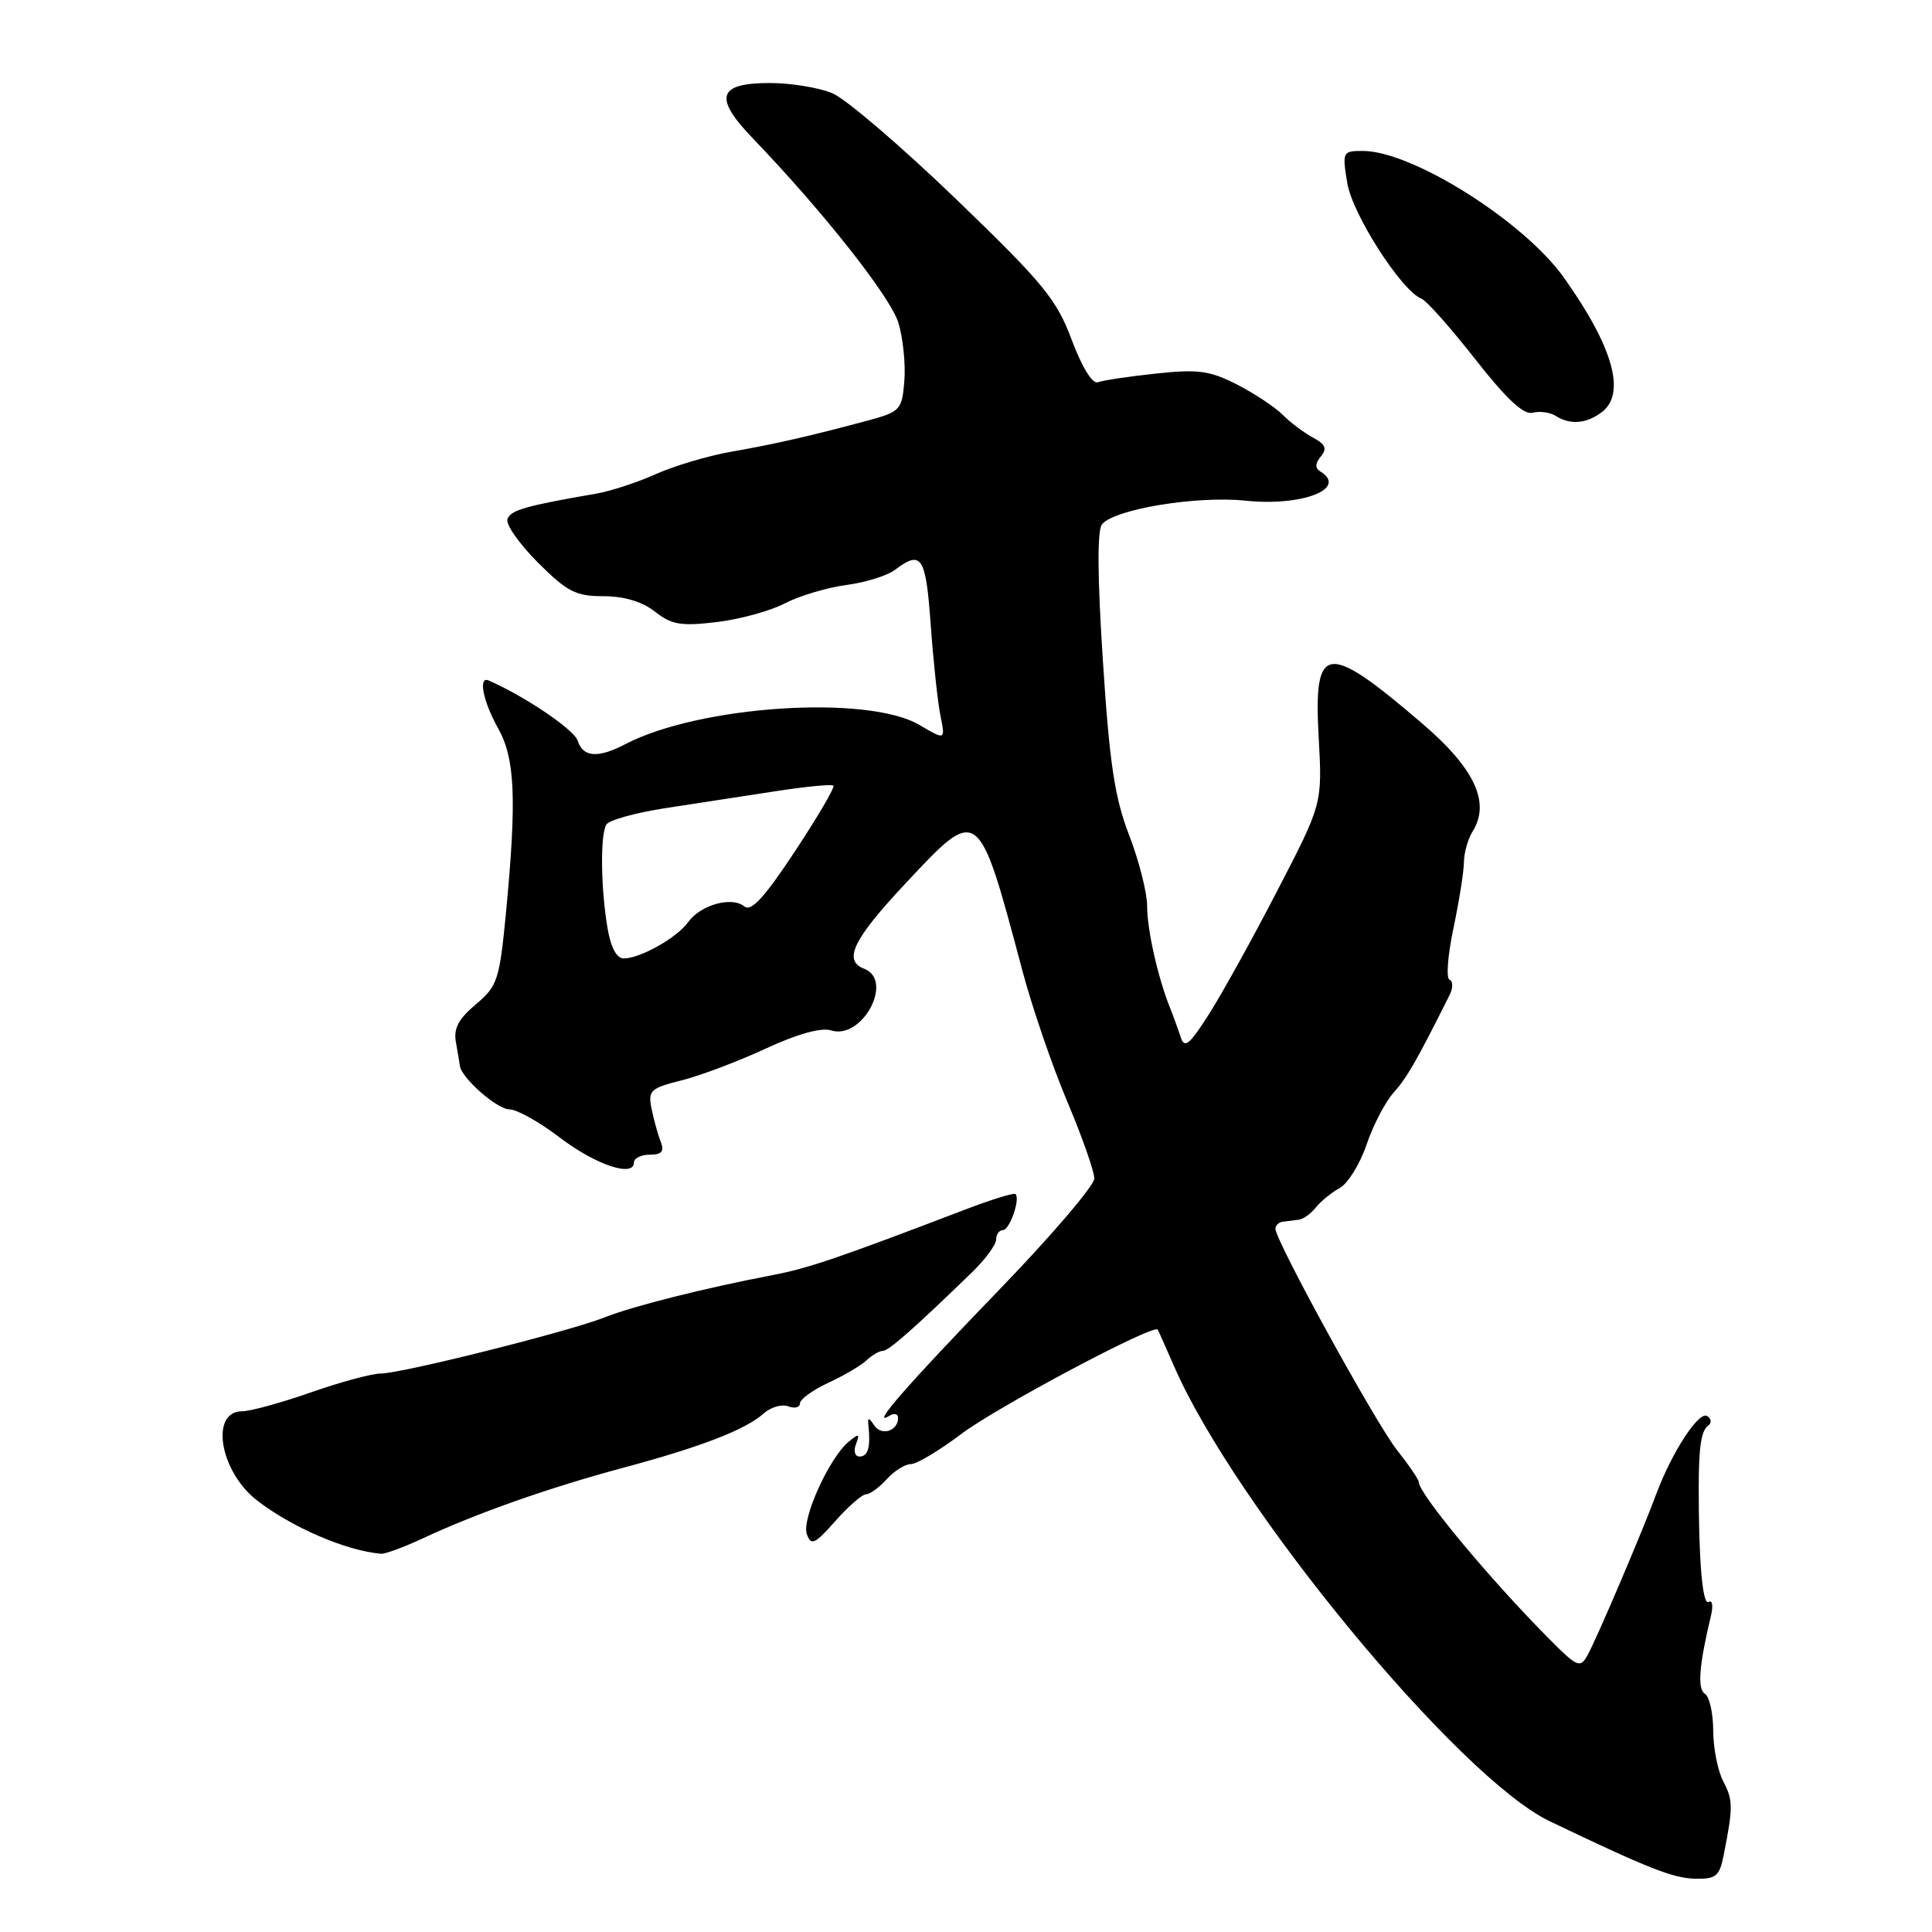 <?xml version="1.0" encoding="UTF-8" standalone="no"?>
<!DOCTYPE svg PUBLIC "-//W3C//DTD SVG 1.1//EN" "http://www.w3.org/Graphics/SVG/1.1/DTD/svg11.dtd" >
<svg xmlns="http://www.w3.org/2000/svg" xmlns:xlink="http://www.w3.org/1999/xlink" version="1.1" viewBox="0 0 256 256">
 <g >
 <path fill="currentColor"
d=" M 228.41 245.75 C 229.65 239.44 229.65 238.55 228.34 236.04 C 227.61 234.64 227.01 231.61 227.01 229.31 C 227.00 227.00 226.51 224.81 225.91 224.44 C 224.89 223.81 225.13 220.67 226.71 214.10 C 227.03 212.78 226.89 211.95 226.40 212.26 C 225.59 212.75 225.08 206.81 225.09 197.00 C 225.10 191.64 225.42 189.56 226.36 188.88 C 226.83 188.53 226.76 187.97 226.20 187.63 C 225.10 186.94 221.51 192.46 219.45 198.00 C 217.52 203.19 211.54 217.22 210.34 219.35 C 209.39 221.06 208.99 220.90 205.40 217.29 C 197.53 209.39 188.00 197.94 188.00 196.39 C 188.00 196.06 186.70 194.15 185.11 192.14 C 182.27 188.55 169.00 164.40 169.00 162.81 C 169.00 162.37 169.45 161.94 170.00 161.88 C 170.55 161.81 171.49 161.69 172.08 161.62 C 172.67 161.56 173.70 160.82 174.35 160.00 C 175.01 159.18 176.44 158.01 177.52 157.42 C 178.61 156.82 180.21 154.23 181.08 151.66 C 181.94 149.10 183.57 145.99 184.68 144.75 C 186.44 142.80 187.75 140.50 192.09 131.82 C 192.55 130.90 192.54 130.00 192.07 129.82 C 191.60 129.64 191.83 126.58 192.59 123.00 C 193.34 119.42 193.97 115.48 193.98 114.24 C 193.99 112.99 194.51 111.15 195.14 110.15 C 197.51 106.34 195.40 101.82 188.49 95.90 C 175.72 84.96 174.04 85.18 174.73 97.67 C 175.22 106.50 175.22 106.50 169.26 118.00 C 165.99 124.33 161.90 131.71 160.18 134.40 C 157.58 138.48 156.95 138.99 156.44 137.40 C 156.10 136.36 155.46 134.60 155.02 133.50 C 153.41 129.48 152.00 123.19 152.00 120.05 C 152.00 118.29 150.93 114.06 149.62 110.67 C 147.70 105.71 147.02 101.19 146.14 87.58 C 145.41 76.37 145.37 70.26 146.03 69.46 C 147.70 67.46 158.56 65.67 165.01 66.34 C 172.54 67.13 178.65 64.75 174.95 62.47 C 174.23 62.02 174.25 61.41 175.02 60.48 C 175.87 59.45 175.63 58.87 173.99 57.99 C 172.81 57.36 171.00 56.00 169.97 54.97 C 168.93 53.93 166.19 52.12 163.89 50.94 C 160.30 49.11 158.73 48.90 153.17 49.50 C 149.58 49.88 146.12 50.40 145.47 50.65 C 144.76 50.92 143.37 48.66 142.01 45.04 C 140.00 39.65 138.26 37.54 126.63 26.33 C 119.41 19.38 112.06 13.09 110.29 12.35 C 108.51 11.61 104.79 11.00 102.00 11.00 C 95.10 11.00 94.52 12.89 99.74 18.32 C 109.09 28.05 118.04 39.39 119.06 42.82 C 119.66 44.84 120.01 48.30 119.83 50.50 C 119.52 54.31 119.29 54.56 115.00 55.72 C 107.43 57.76 102.74 58.83 96.93 59.85 C 93.87 60.38 89.37 61.72 86.93 62.81 C 84.49 63.91 80.92 65.08 79.00 65.41 C 69.67 67.02 67.63 67.60 67.24 68.79 C 67.00 69.50 68.82 72.08 71.27 74.54 C 75.15 78.41 76.29 79.00 79.96 79.00 C 82.70 79.00 85.10 79.72 86.79 81.05 C 88.99 82.78 90.24 82.99 94.95 82.43 C 98.00 82.07 102.08 80.95 104.00 79.95 C 105.92 78.95 109.58 77.86 112.11 77.52 C 114.65 77.19 117.58 76.28 118.61 75.49 C 122.11 72.85 122.68 73.73 123.32 82.75 C 123.67 87.56 124.24 92.98 124.61 94.80 C 125.27 98.09 125.27 98.09 121.83 96.06 C 114.98 92.02 92.67 93.48 82.85 98.61 C 79.23 100.50 77.25 100.35 76.55 98.15 C 76.08 96.68 69.58 92.28 64.76 90.17 C 63.33 89.54 64.00 92.93 66.00 96.50 C 68.26 100.52 68.48 105.89 67.04 121.00 C 66.18 129.88 65.92 130.67 63.04 133.09 C 60.76 135.00 60.08 136.30 60.41 138.09 C 60.65 139.41 60.88 140.81 60.93 141.20 C 61.10 142.80 65.86 147.00 67.51 147.00 C 68.48 147.00 71.46 148.66 74.13 150.70 C 78.90 154.34 84.00 156.06 84.00 154.03 C 84.00 153.47 84.95 153.00 86.11 153.00 C 87.70 153.00 88.05 152.58 87.54 151.25 C 87.16 150.29 86.62 148.33 86.33 146.89 C 85.85 144.50 86.18 144.19 90.32 143.15 C 92.80 142.53 97.81 140.64 101.45 138.95 C 105.63 137.01 108.82 136.12 110.11 136.53 C 114.24 137.85 118.51 129.90 114.50 128.36 C 111.69 127.28 113.02 124.50 119.90 117.15 C 129.70 106.66 129.60 106.58 135.44 128.50 C 136.75 133.45 139.45 141.31 141.42 145.97 C 143.39 150.63 145.00 155.21 145.00 156.16 C 145.00 157.10 139.27 163.80 132.27 171.04 C 120.16 183.57 115.25 189.20 117.83 187.61 C 118.47 187.21 119.00 187.33 119.00 187.88 C 119.00 189.62 116.81 190.31 115.85 188.88 C 115.08 187.74 114.94 187.76 115.08 189.00 C 115.37 191.77 115.01 193.00 113.89 193.00 C 113.28 193.00 113.07 192.27 113.42 191.36 C 113.95 189.95 113.81 189.91 112.44 191.05 C 109.87 193.18 106.19 201.31 106.91 203.29 C 107.47 204.85 107.97 204.62 110.69 201.54 C 112.42 199.59 114.25 198.00 114.76 198.00 C 115.27 198.00 116.50 197.10 117.50 196.00 C 118.50 194.90 119.93 194.00 120.70 194.00 C 121.46 194.00 124.46 192.21 127.36 190.02 C 132.10 186.44 152.89 175.39 153.40 176.18 C 153.51 176.36 154.48 178.52 155.55 180.99 C 163.63 199.60 193.29 235.55 205.32 241.31 C 218.40 247.58 221.71 248.88 224.64 248.94 C 227.40 248.99 227.85 248.61 228.41 245.75 Z  M 56.00 203.85 C 63.15 200.51 72.77 197.12 82.57 194.49 C 92.98 191.69 98.77 189.45 101.21 187.28 C 102.15 186.44 103.62 186.02 104.46 186.35 C 105.31 186.67 106.00 186.49 106.00 185.95 C 106.00 185.41 107.69 184.19 109.75 183.23 C 111.81 182.28 114.09 180.94 114.82 180.25 C 115.55 179.56 116.52 179.00 116.97 179.00 C 117.75 179.00 121.07 176.08 128.74 168.64 C 130.53 166.91 131.99 164.94 131.99 164.25 C 132.00 163.56 132.40 163.00 132.88 163.00 C 133.78 163.00 135.22 158.89 134.56 158.22 C 134.36 158.02 131.34 158.95 127.85 160.29 C 111.12 166.68 107.14 168.04 102.50 168.93 C 93.41 170.67 83.89 173.06 80.17 174.54 C 75.48 176.41 53.20 182.00 50.44 182.00 C 49.29 182.00 45.13 183.12 41.19 184.50 C 37.26 185.88 33.16 187.00 32.09 187.00 C 27.79 187.00 29.10 194.95 34.03 198.79 C 38.62 202.37 45.91 205.51 50.50 205.88 C 51.05 205.92 53.52 205.01 56.00 203.85 Z  M 212.25 54.61 C 215.49 52.15 213.76 45.99 207.25 36.82 C 201.95 29.34 187.13 20.00 180.57 20.00 C 177.90 20.00 177.84 20.11 178.52 24.25 C 179.19 28.39 185.73 38.58 188.36 39.58 C 189.02 39.84 192.22 43.44 195.47 47.59 C 199.60 52.86 201.89 55.00 203.08 54.69 C 204.01 54.45 205.39 54.63 206.14 55.11 C 208.06 56.33 210.22 56.15 212.25 54.61 Z  M 80.50 122.98 C 79.60 117.68 79.52 110.58 80.35 109.25 C 80.71 108.66 84.27 107.68 88.25 107.07 C 92.24 106.46 98.77 105.46 102.77 104.84 C 106.77 104.22 110.22 103.89 110.43 104.10 C 110.65 104.32 108.35 108.24 105.33 112.81 C 101.27 118.96 99.53 120.85 98.62 120.10 C 96.98 118.74 92.81 119.90 91.19 122.18 C 89.71 124.25 84.84 127.00 82.64 127.00 C 81.71 127.00 80.93 125.53 80.50 122.98 Z "/>
</g>
</svg>